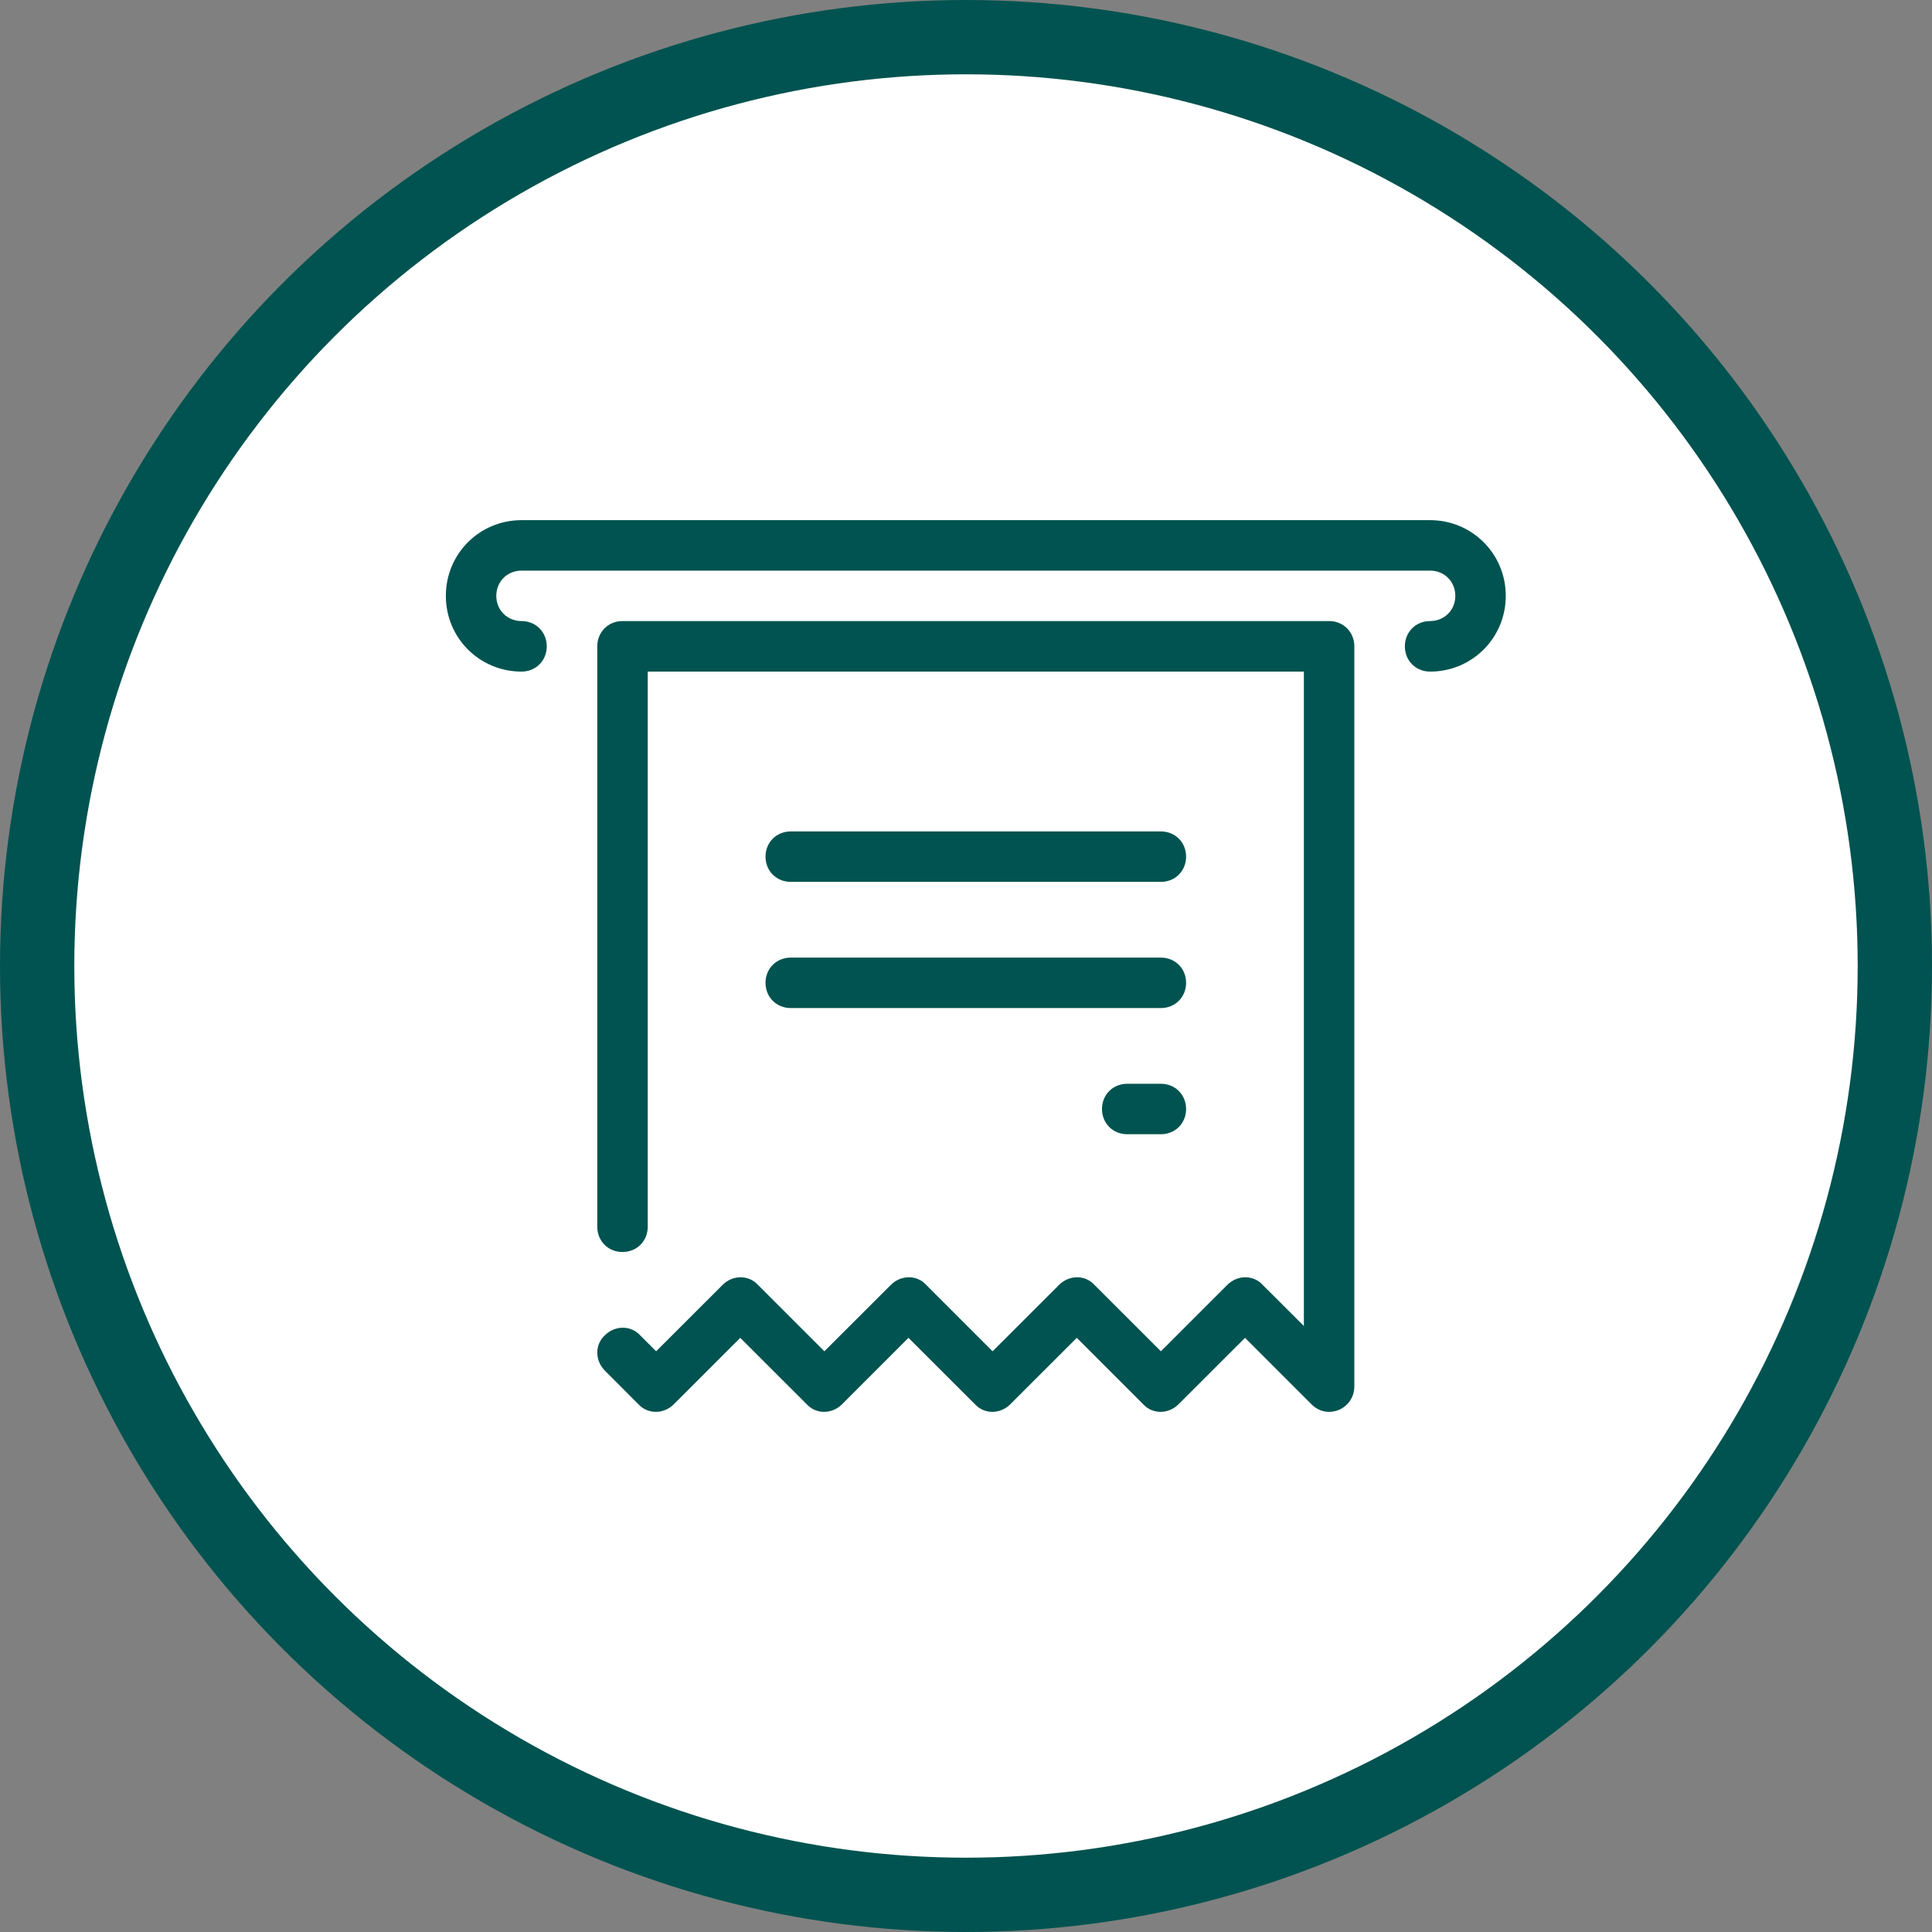 <?xml version="1.0" encoding="UTF-8"?>
<svg width="26px" height="26px" viewBox="0 0 26 26" version="1.1" xmlns="http://www.w3.org/2000/svg" xmlns:xlink="http://www.w3.org/1999/xlink">
    <rect x="0" y="0" width="26" height="26" fill="#808080" stroke="none"/>
    <!-- Generator: Sketch 64 (93537) - https://sketch.com -->
    <title>flow-payment</title>
    <desc>Created with Sketch.</desc>
    <g id="Page-1" stroke="none" stroke-width="1" fill="none" fill-rule="evenodd">
        <g id="AP-AccountCoding2" transform="translate(-144, -265)">
            <g id="Group-13" transform="translate(144, 265)">
                <g id="flow-payment">
                    <circle id="Oval" stroke="#005350" fill="#FFFFFF" cx="13" cy="13" r="12.5"></circle>
                    <g id="Group-8" transform="translate(6, 7)" fill-rule="nonzero">
                        <polygon id="Path" fill="#FFFFFF" points="2.377 11.208 2.83 11.66 3.962 10.528 5.094 11.66 6.226 10.528 7.358 11.66 8.491 10.528 9.623 11.66 10.755 10.528 11.887 11.66 11.887 1.698 2.377 1.698"></polygon>
                        <path d="M11.887,12 C11.796,12 11.717,11.966 11.649,11.898 L10.755,11.004 L9.86,11.898 C9.725,12.034 9.509,12.034 9.385,11.898 L8.491,11.004 L7.596,11.898 C7.46,12.034 7.245,12.034 7.121,11.898 L6.226,11.004 L5.332,11.898 C5.196,12.034 4.981,12.034 4.857,11.898 L3.962,11.004 L3.068,11.898 C2.932,12.034 2.717,12.034 2.592,11.898 L2.14,11.445 C2.004,11.309 2.004,11.094 2.14,10.97 C2.275,10.834 2.491,10.834 2.615,10.97 L2.83,11.185 L3.725,10.291 C3.86,10.155 4.075,10.155 4.2,10.291 L5.094,11.185 L5.989,10.291 C6.125,10.155 6.34,10.155 6.464,10.291 L7.358,11.185 L8.253,10.291 C8.389,10.155 8.604,10.155 8.728,10.291 L9.623,11.185 L10.517,10.291 C10.653,10.155 10.868,10.155 10.992,10.291 L11.547,10.845 L11.547,2.038 L2.717,2.038 L2.717,9.509 C2.717,9.702 2.57,9.849 2.377,9.849 C2.185,9.849 2.038,9.702 2.038,9.509 L2.038,1.698 C2.038,1.506 2.185,1.358 2.377,1.358 L11.887,1.358 C12.079,1.358 12.226,1.506 12.226,1.698 L12.226,11.66 C12.226,11.796 12.147,11.921 12.011,11.977 C11.977,11.989 11.932,12 11.887,12 Z" id="Path" fill="#005350"></path>
                        <path d="M9.623,6.566 L4.642,6.566 C4.449,6.566 4.302,6.419 4.302,6.226 C4.302,6.034 4.449,5.887 4.642,5.887 L9.623,5.887 C9.815,5.887 9.962,6.034 9.962,6.226 C9.962,6.419 9.815,6.566 9.623,6.566 Z" id="Path" fill="#005350"></path>
                        <path d="M9.623,4.868 L4.642,4.868 C4.449,4.868 4.302,4.721 4.302,4.528 C4.302,4.336 4.449,4.189 4.642,4.189 L9.623,4.189 C9.815,4.189 9.962,4.336 9.962,4.528 C9.962,4.721 9.815,4.868 9.623,4.868 Z" id="Path" fill="#005350"></path>
                        <path d="M9.623,8.264 L9.17,8.264 C8.977,8.264 8.83,8.117 8.83,7.925 C8.83,7.732 8.977,7.585 9.17,7.585 L9.623,7.585 C9.815,7.585 9.962,7.732 9.962,7.925 C9.962,8.117 9.815,8.264 9.623,8.264 Z" id="Path" fill="#005350"></path>
                        <path d="M13.245,2.038 C13.053,2.038 12.906,1.891 12.906,1.698 C12.906,1.506 13.053,1.358 13.245,1.358 C13.438,1.358 13.585,1.211 13.585,1.019 C13.585,0.826 13.438,0.679 13.245,0.679 L1.019,0.679 C0.826,0.679 0.679,0.826 0.679,1.019 C0.679,1.211 0.826,1.358 1.019,1.358 C1.211,1.358 1.358,1.506 1.358,1.698 C1.358,1.891 1.211,2.038 1.019,2.038 C0.453,2.038 -6.83897383e-14,1.585 -6.83897383e-14,1.019 C-6.83897383e-14,0.453 0.453,6.21724894e-15 1.019,6.21724894e-15 L13.245,6.21724894e-15 C13.811,6.21724894e-15 14.264,0.453 14.264,1.019 C14.264,1.585 13.811,2.038 13.245,2.038 Z" id="Path" fill="#005350"></path>
                    </g>
                </g>
            </g>
        </g>
    </g>
</svg>